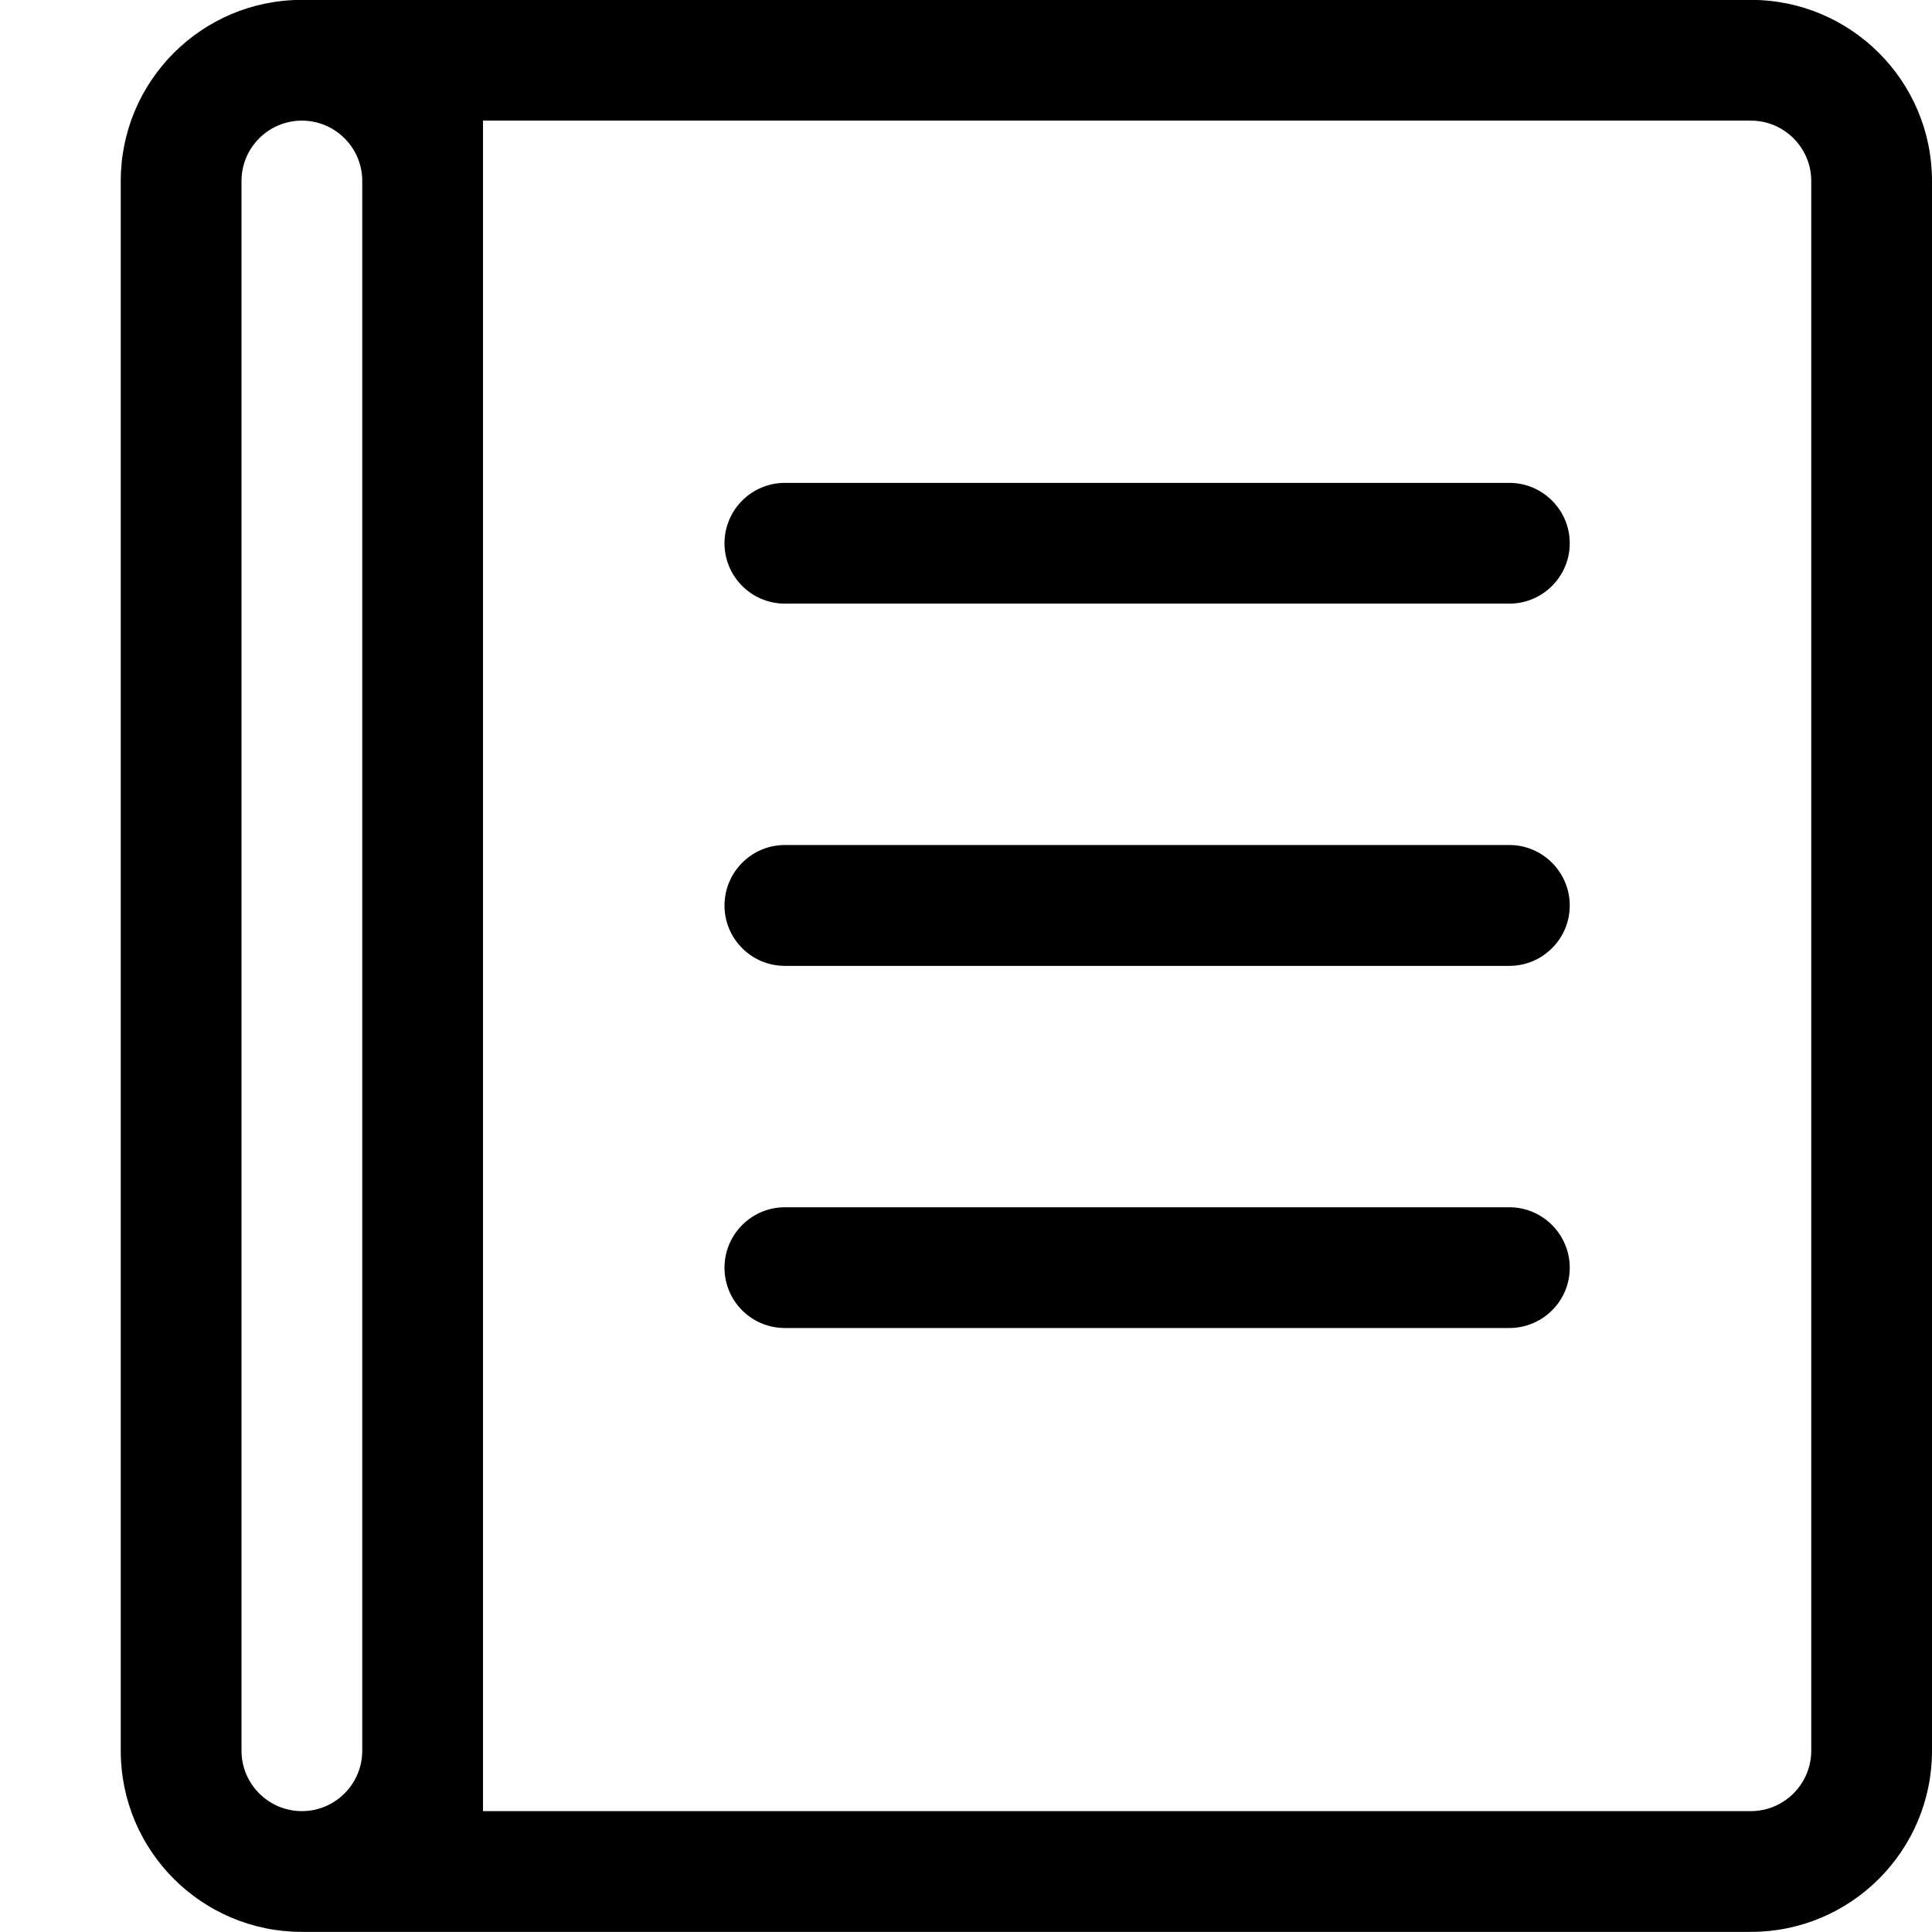 <?xml version="1.0" encoding="iso-8859-1"?>
<!-- Generator: Adobe Illustrator 16.0.0, SVG Export Plug-In . SVG Version: 6.00 Build 0)  -->
<!DOCTYPE svg PUBLIC "-//W3C//DTD SVG 1.1//EN" "http://www.w3.org/Graphics/SVG/1.1/DTD/svg11.dtd">
<svg version="1.1" xmlns="http://www.w3.org/2000/svg" xmlns:xlink="http://www.w3.org/1999/xlink" x="0px" y="0px" width="16px"
	 height="16px" viewBox="0 0 16 16" style="enable-background:new 0 0 16 16;" xml:space="preserve">
<g id="_x34_9-document_-_article_book_journal" style="enable-background:new    ;">
	<path d="M12.5,9.998h-6c-0.276,0-0.5,0.225-0.5,0.501s0.224,0.499,0.5,0.499h6c0.275,0,0.5-0.223,0.5-0.499
		S12.775,9.998,12.5,9.998z M12.5,3.999h-6c-0.276,0-0.5,0.224-0.5,0.5s0.224,0.5,0.5,0.5h6c0.275,0,0.5-0.224,0.5-0.5
		S12.775,3.999,12.5,3.999z M12.5,6.998h-6C6.224,6.998,6,7.223,6,7.499s0.224,0.5,0.5,0.5h6c0.275,0,0.5-0.224,0.5-0.5
		S12.775,6.998,12.5,6.998z M14.5-0.001h-12c-0.829,0-1.5,0.672-1.5,1.5v13c0,0.828,0.671,1.5,1.5,1.5h12c0.828,0,1.5-0.672,1.5-1.5
		v-13C16,0.671,15.328-0.001,14.5-0.001z M3,14.499c0,0.275-0.224,0.5-0.5,0.5c-0.276,0-0.5-0.225-0.5-0.5v-13
		c0-0.276,0.224-0.5,0.5-0.5c0.276,0,0.5,0.224,0.5,0.5V14.499z M15,14.499c0,0.275-0.225,0.5-0.5,0.5H4v-14h10.5
		c0.275,0,0.5,0.224,0.5,0.5V14.499z"/>
</g>
<g id="Layer_1">
</g>
</svg>
